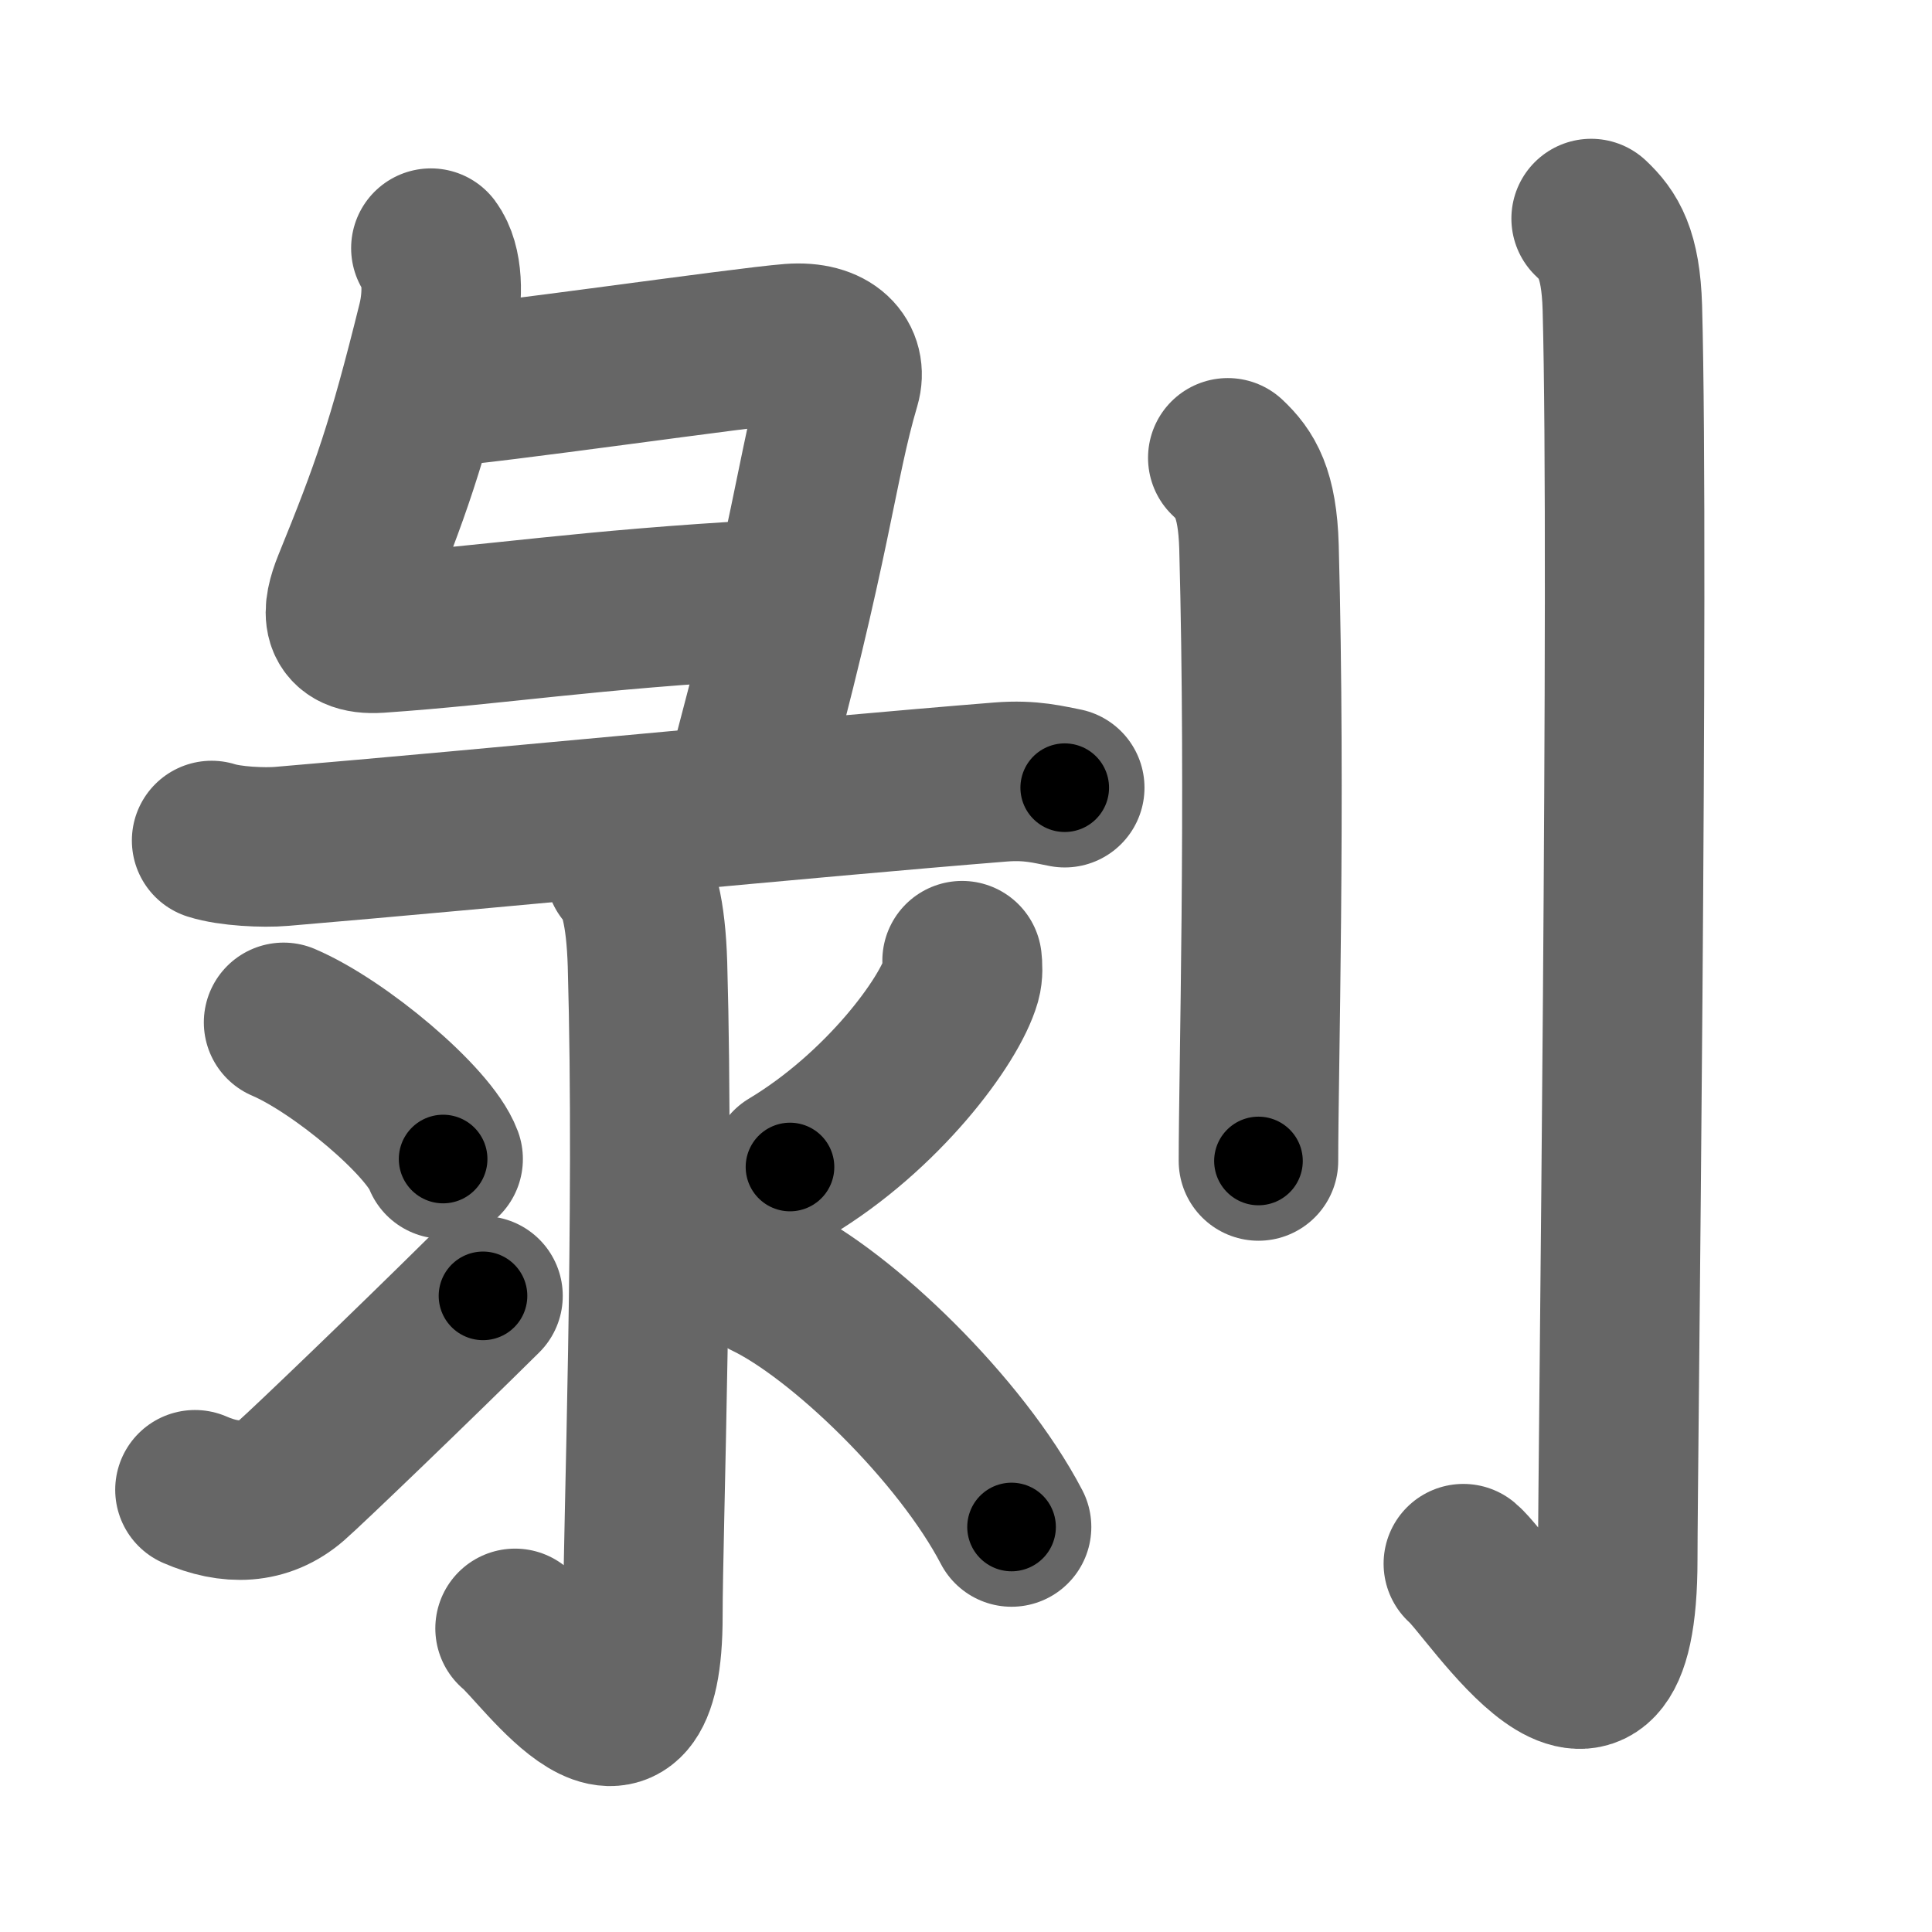 <svg xmlns="http://www.w3.org/2000/svg" width="109" height="109" viewBox="0 0 109 109" id="525d"><g fill="none" stroke="#666" stroke-width="9" stroke-linecap="round" stroke-linejoin="round"><g><g><g><path d="M24.31,14c0.69,0.93,0.71,2.72,0.35,4.19c-1.73,6.98-2.61,9.47-4.78,14.8c-0.6,1.49-0.78,2.88,1.48,2.73c6.69-0.46,11.56-1.32,22.02-1.9" /><path d="M24.53,21.86c2.97-0.18,17.38-2.27,20.09-2.48c2.26-0.17,3.18,1.01,2.81,2.28c-1.39,4.7-1.55,8.65-5.54,23.23" /><path d="M11.94,47.42c1.03,0.33,2.93,0.42,3.96,0.33c11.85-1,29.6-2.75,40.55-3.63c1.72-0.14,2.76,0.16,3.62,0.32" /></g><g><path d="M35.27,49.08c0.73,0.67,1.17,2.4,1.26,5.32c0.4,14.03-0.26,31.97-0.26,36.75c0,10.4-5.71,1.93-7.21,0.72" /><path d="M16,57.68c3.18,1.36,8.21,5.6,9,7.71" /><path d="M11,84.05c2,0.87,3.88,0.83,5.45-0.53c0.93-0.81,6.88-6.53,10.8-10.41" /><path d="M54.28,54.2c0.03,0.27,0.06,0.71-0.05,1.1c-0.66,2.32-4.46,7.42-9.66,10.54" /><path d="M43.25,72.14c4.24,2.03,10.95,8.51,13.82,14.01" /></g></g><g><path d="M69.27,25.83c0.98,0.92,1.67,1.99,1.76,5.02C71.42,45.41,71,60.54,71,65.5" /><path d="M89.77,12.33c0.98,0.92,1.67,1.99,1.76,5.02c0.4,14.55-0.26,65.66-0.26,70.62c0,13.14-7.21,1.5-8.71,0.25" /></g></g></g><g fill="none" stroke="#000" stroke-width="5" stroke-linecap="round" stroke-linejoin="round"><g><g><g><path d="M24.31,14c0.69,0.93,0.71,2.72,0.35,4.19c-1.73,6.98-2.61,9.47-4.78,14.8c-0.6,1.49-0.78,2.88,1.48,2.73c6.69-0.46,11.56-1.32,22.02-1.9" stroke-dasharray="46.162" stroke-dashoffset="46.162"><animate attributeName="stroke-dashoffset" values="46.162;46.162;0" dur="0.462s" fill="freeze" begin="0s;525d.click" /></path><path d="M24.53,21.86c2.97-0.18,17.38-2.27,20.09-2.48c2.26-0.17,3.18,1.01,2.81,2.28c-1.39,4.7-1.55,8.65-5.54,23.23" stroke-dasharray="48.495" stroke-dashoffset="48.495"><animate attributeName="stroke-dashoffset" values="48.495" fill="freeze" begin="525d.click" /><animate attributeName="stroke-dashoffset" values="48.495;48.495;0" keyTimes="0;0.488;1" dur="0.947s" fill="freeze" begin="0s;525d.click" /></path><path d="M11.94,47.42c1.03,0.33,2.93,0.42,3.96,0.33c11.85-1,29.6-2.75,40.55-3.63c1.72-0.14,2.76,0.16,3.62,0.32" stroke-dasharray="48.355" stroke-dashoffset="48.355"><animate attributeName="stroke-dashoffset" values="48.355" fill="freeze" begin="525d.click" /><animate attributeName="stroke-dashoffset" values="48.355;48.355;0" keyTimes="0;0.662;1" dur="1.431s" fill="freeze" begin="0s;525d.click" /></path></g><g><path d="M35.27,49.08c0.73,0.67,1.17,2.4,1.26,5.32c0.4,14.03-0.26,31.97-0.26,36.75c0,10.4-5.71,1.93-7.21,0.72" stroke-dasharray="55.298" stroke-dashoffset="55.298"><animate attributeName="stroke-dashoffset" values="55.298" fill="freeze" begin="525d.click" /><animate attributeName="stroke-dashoffset" values="55.298;55.298;0" keyTimes="0;0.721;1" dur="1.984s" fill="freeze" begin="0s;525d.click" /></path><path d="M16,57.68c3.18,1.36,8.21,5.6,9,7.71" stroke-dasharray="12.023" stroke-dashoffset="12.023"><animate attributeName="stroke-dashoffset" values="12.023" fill="freeze" begin="525d.click" /><animate attributeName="stroke-dashoffset" values="12.023;12.023;0" keyTimes="0;0.943;1" dur="2.104s" fill="freeze" begin="0s;525d.click" /></path><path d="M11,84.05c2,0.87,3.88,0.83,5.45-0.53c0.93-0.81,6.88-6.53,10.8-10.41" stroke-dasharray="20.813" stroke-dashoffset="20.813"><animate attributeName="stroke-dashoffset" values="20.813" fill="freeze" begin="525d.click" /><animate attributeName="stroke-dashoffset" values="20.813;20.813;0" keyTimes="0;0.91;1" dur="2.312s" fill="freeze" begin="0s;525d.click" /></path><path d="M54.28,54.2c0.03,0.27,0.06,0.71-0.05,1.1c-0.66,2.32-4.46,7.42-9.66,10.54" stroke-dasharray="15.637" stroke-dashoffset="15.637"><animate attributeName="stroke-dashoffset" values="15.637" fill="freeze" begin="525d.click" /><animate attributeName="stroke-dashoffset" values="15.637;15.637;0" keyTimes="0;0.937;1" dur="2.468s" fill="freeze" begin="0s;525d.click" /></path><path d="M43.25,72.14c4.24,2.03,10.95,8.51,13.82,14.01" stroke-dasharray="19.922" stroke-dashoffset="19.922"><animate attributeName="stroke-dashoffset" values="19.922" fill="freeze" begin="525d.click" /><animate attributeName="stroke-dashoffset" values="19.922;19.922;0" keyTimes="0;0.925;1" dur="2.667s" fill="freeze" begin="0s;525d.click" /></path></g></g><g><path d="M69.27,25.83c0.98,0.92,1.67,1.99,1.76,5.02C71.42,45.41,71,60.54,71,65.5" stroke-dasharray="40.139" stroke-dashoffset="40.139"><animate attributeName="stroke-dashoffset" values="40.139" fill="freeze" begin="525d.click" /><animate attributeName="stroke-dashoffset" values="40.139;40.139;0" keyTimes="0;0.869;1" dur="3.068s" fill="freeze" begin="0s;525d.click" /></path><path d="M89.77,12.33c0.98,0.92,1.67,1.99,1.76,5.02c0.4,14.55-0.26,65.66-0.26,70.62c0,13.14-7.21,1.5-8.71,0.25" stroke-dasharray="92.242" stroke-dashoffset="92.242"><animate attributeName="stroke-dashoffset" values="92.242" fill="freeze" begin="525d.click" /><animate attributeName="stroke-dashoffset" values="92.242;92.242;0" keyTimes="0;0.816;1" dur="3.762s" fill="freeze" begin="0s;525d.click" /></path></g></g></g></svg>